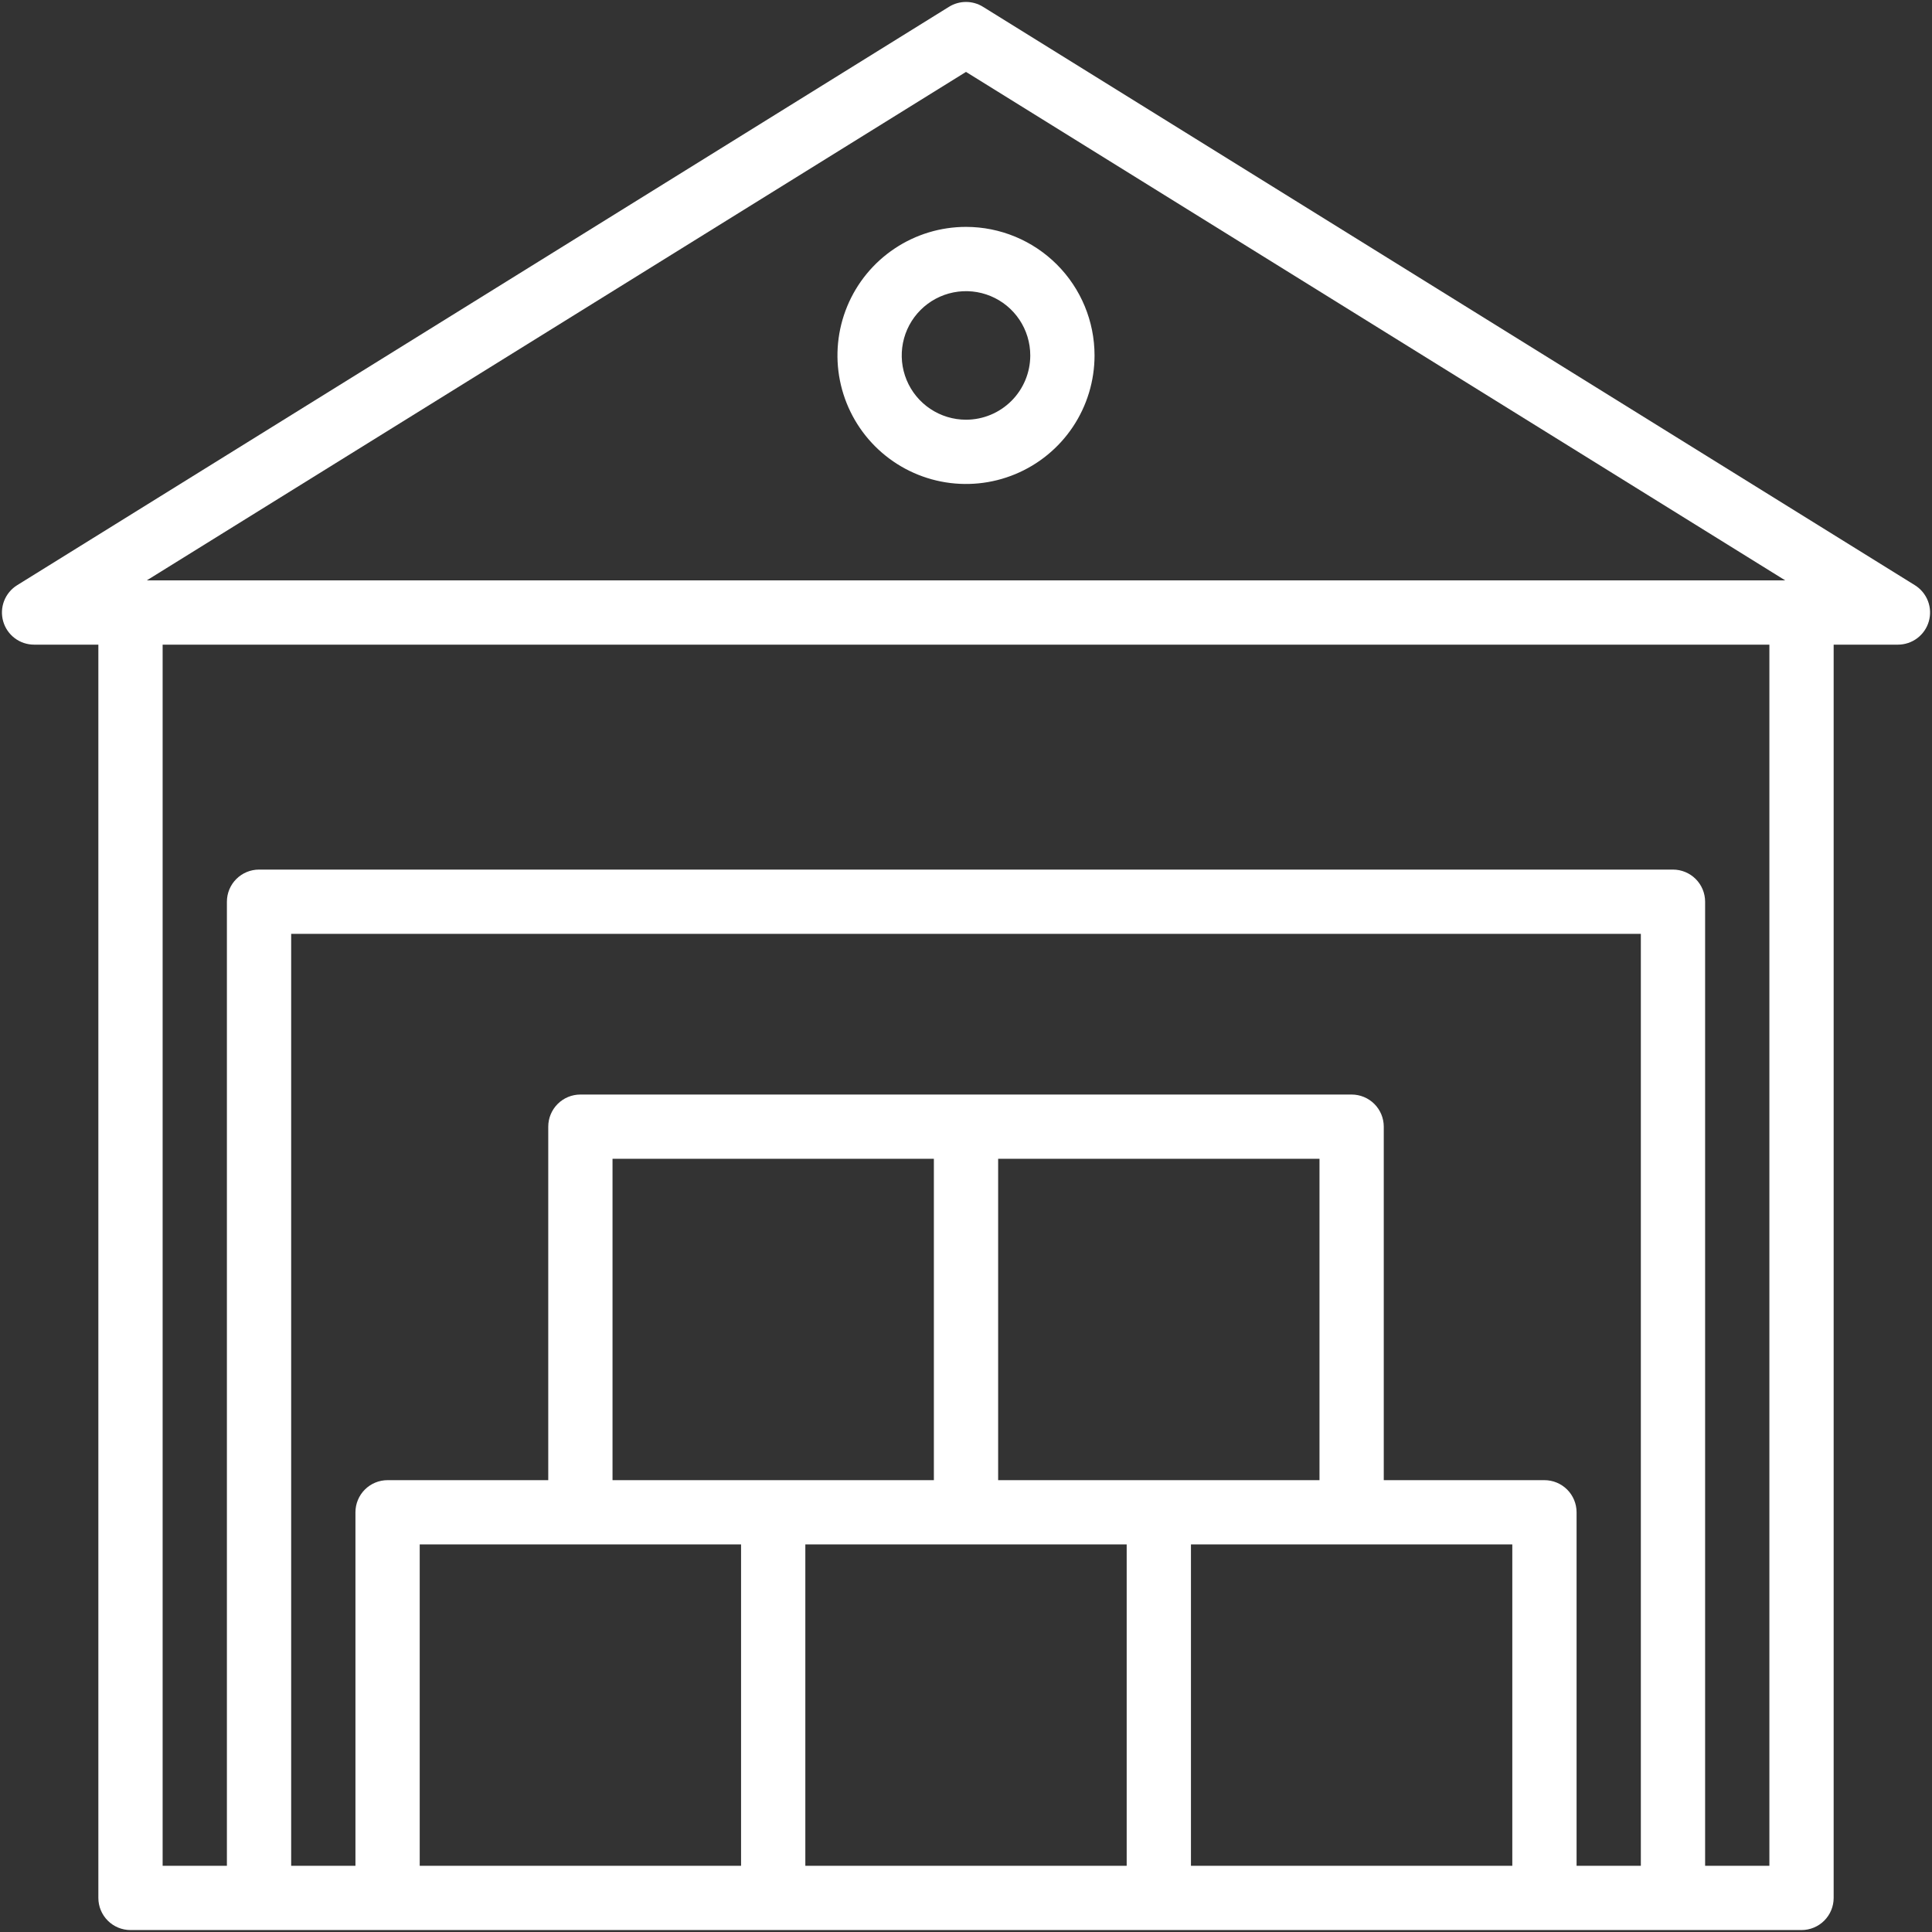 <svg width="124" height="124" viewBox="0 0 124 124" fill="none" xmlns="http://www.w3.org/2000/svg">
<rect x="0" y="0" width="124" height="124" fill="#333333" stroke="none"/>
<path d="M122.9 37.559L63.087 0.434C62.761 0.232 62.385 0.125 62 0.125C61.616 0.125 61.24 0.232 60.913 0.434L1.101 37.559C0.72 37.796 0.426 38.15 0.264 38.568C0.102 38.986 0.081 39.446 0.204 39.878C0.327 40.309 0.587 40.688 0.945 40.959C1.303 41.229 1.739 41.375 2.188 41.375H6.313V121.813C6.313 122.36 6.53 122.884 6.917 123.271C7.304 123.658 7.828 123.875 8.375 123.875H115.625C116.172 123.875 116.697 123.658 117.084 123.271C117.471 122.884 117.688 122.36 117.688 121.813V41.375H121.813C122.262 41.375 122.698 41.229 123.056 40.959C123.414 40.688 123.674 40.309 123.797 39.878C123.92 39.446 123.899 38.986 123.737 38.568C123.575 38.15 123.281 37.796 122.9 37.559ZM62 4.615L114.58 37.25H9.421L62 4.615ZM105.313 119.75H101.188V97.062C101.188 96.516 100.971 95.991 100.584 95.604C100.197 95.217 99.672 95 99.125 95H88.813V72.312C88.813 71.766 88.596 71.241 88.209 70.854C87.822 70.467 87.297 70.25 86.75 70.25H37.25C36.703 70.25 36.179 70.467 35.792 70.854C35.405 71.241 35.188 71.766 35.188 72.312V95H24.875C24.328 95 23.804 95.217 23.417 95.604C23.03 95.991 22.813 96.516 22.813 97.062V119.75H18.688V59.938H105.313V119.75ZM64.063 95V74.375H84.688V95H64.063ZM39.313 95V74.375H59.938V95H39.313ZM26.938 99.125H47.563V119.75H26.938V99.125ZM51.688 99.125H72.313V119.75H51.688V99.125ZM76.438 119.75V99.125H97.063V119.75H76.438ZM113.563 119.75H109.438V57.875C109.438 57.328 109.221 56.803 108.834 56.417C108.447 56.03 107.922 55.812 107.375 55.812H16.625C16.078 55.812 15.554 56.03 15.167 56.417C14.78 56.803 14.563 57.328 14.563 57.875V119.75H10.438V41.375H113.563V119.75Z" fill="white"/>
<path d="M62 14.562C60.368 14.562 58.773 15.046 57.417 15.953C56.06 16.859 55.002 18.148 54.378 19.655C53.754 21.163 53.59 22.822 53.908 24.422C54.227 26.022 55.013 27.492 56.166 28.646C57.32 29.8 58.79 30.586 60.391 30.904C61.991 31.222 63.65 31.059 65.157 30.434C66.665 29.81 67.953 28.753 68.86 27.396C69.766 26.039 70.25 24.444 70.25 22.812C70.25 20.625 69.381 18.526 67.834 16.979C66.287 15.432 64.188 14.562 62 14.562V14.562ZM62 26.938C61.184 26.938 60.387 26.696 59.708 26.242C59.03 25.789 58.501 25.145 58.189 24.391C57.877 23.637 57.795 22.808 57.954 22.008C58.113 21.208 58.506 20.473 59.083 19.896C59.66 19.319 60.395 18.926 61.195 18.767C61.995 18.608 62.825 18.689 63.579 19.002C64.332 19.314 64.977 19.842 65.43 20.521C65.883 21.199 66.125 21.997 66.125 22.812C66.125 23.907 65.69 24.956 64.917 25.729C64.143 26.503 63.094 26.938 62 26.938Z" fill="white"/>
</svg>
